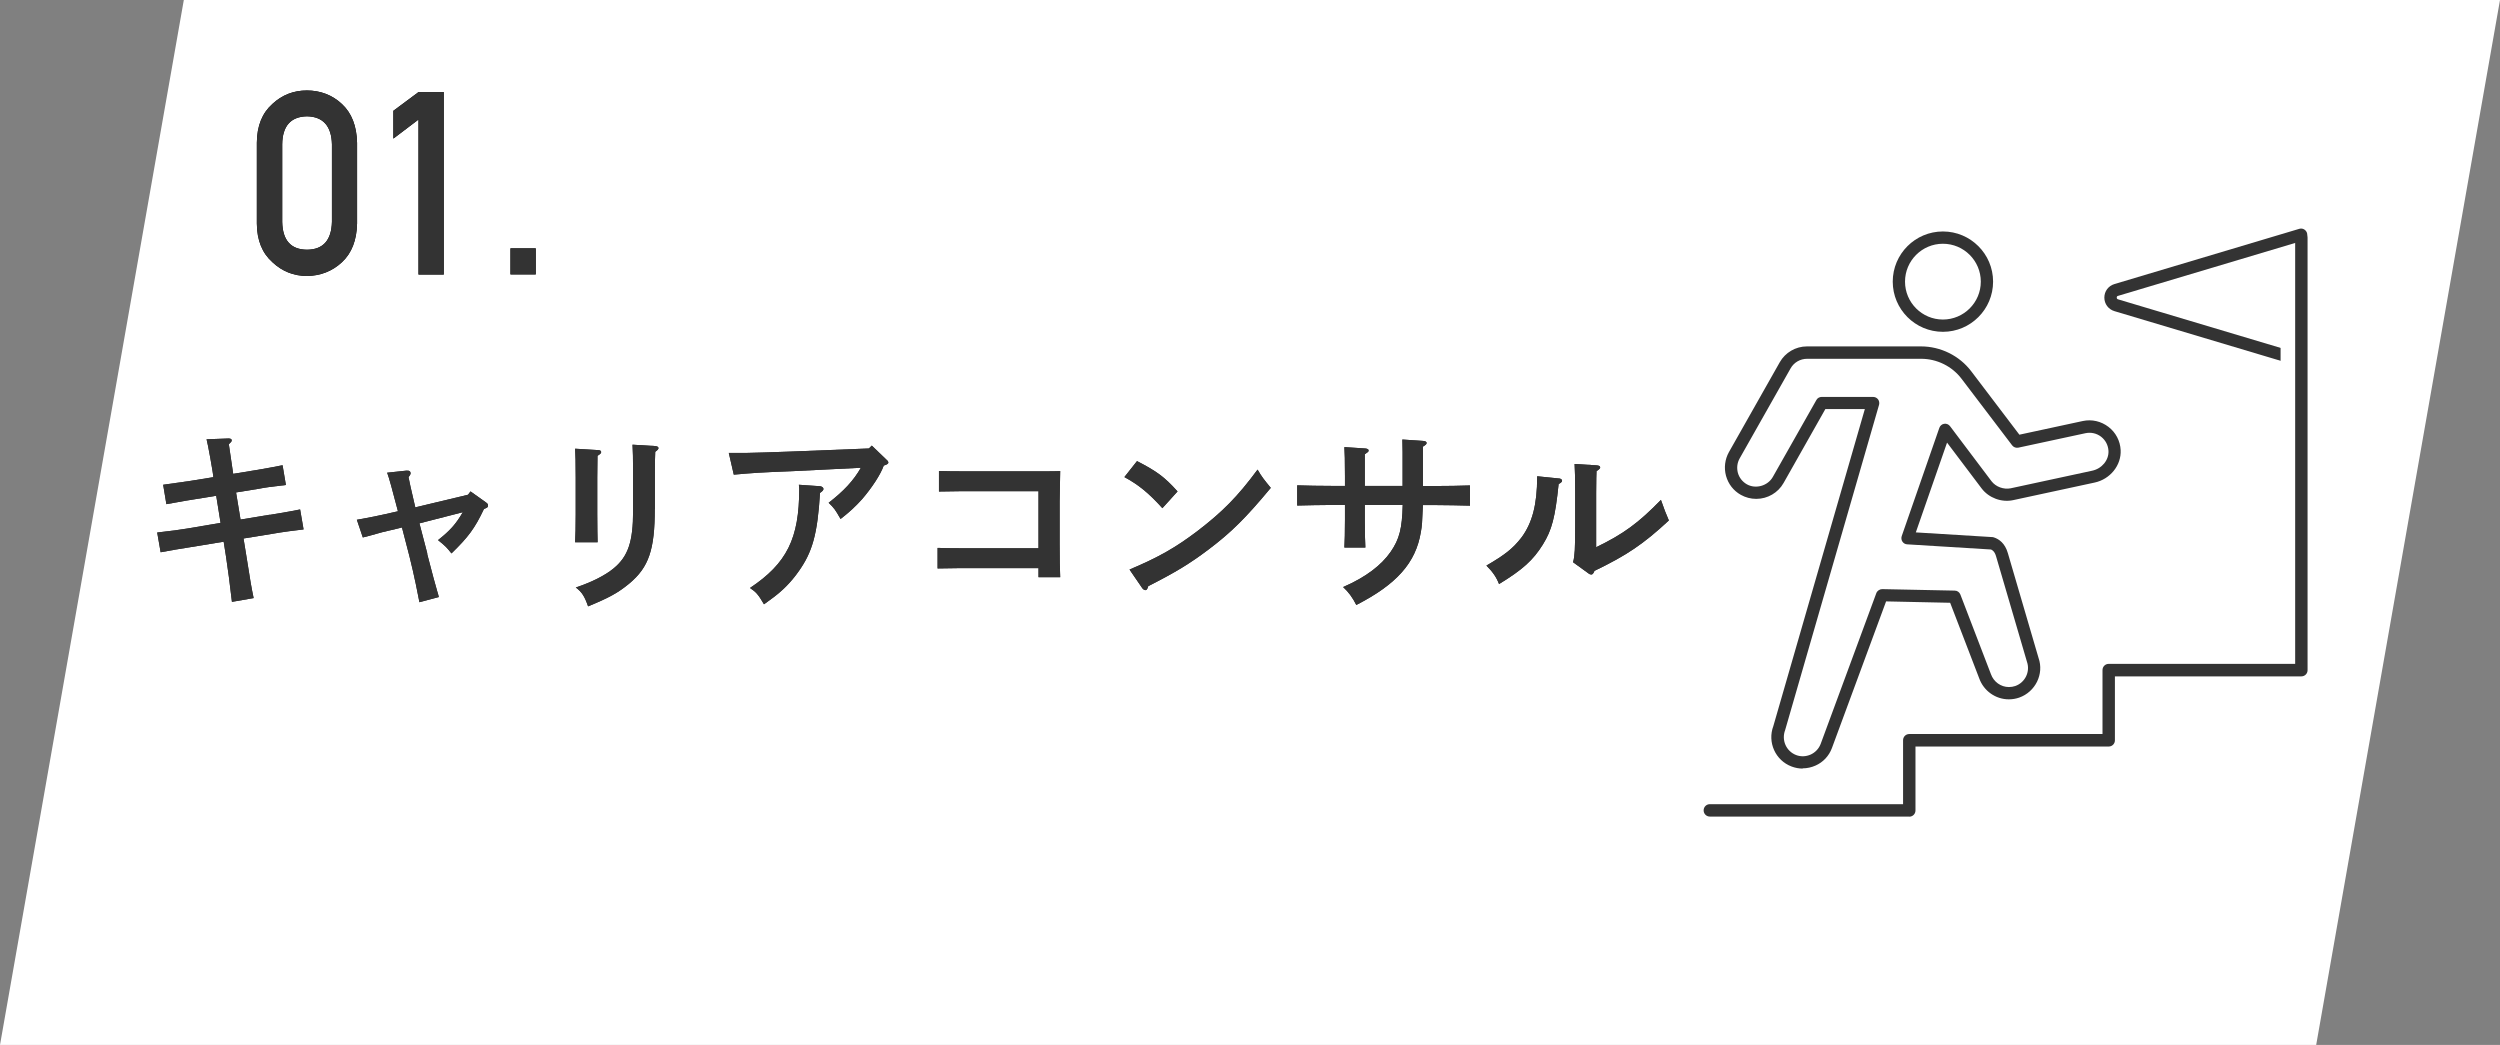 <?xml version="1.0" encoding="UTF-8"?><svg id="_レイヤー_2" xmlns="http://www.w3.org/2000/svg" viewBox="0 0 217.74 91.01"><rect x="0" y="0" width="217.74" height="91.01" fill="#808080" stroke="none"/><defs><style>.cls-1{fill:#fff;}.cls-2{fill:#333;}</style></defs><g id="_レイヤー_1-2"><g><polygon class="cls-1" points="201.73 91.01 0 91.01 16.01 0 217.74 0 201.73 91.01"/><g><g><path d="M22.37,12.43c.01-1.47,.47-2.59,1.36-3.38,.84-.78,1.84-1.17,3-1.17s2.21,.39,3.05,1.18c.85,.79,1.29,1.92,1.32,3.39v7.01c-.03,1.46-.47,2.59-1.32,3.38-.84,.78-1.86,1.18-3.05,1.2-1.16-.01-2.16-.41-3-1.2-.89-.79-1.35-1.91-1.36-3.37v-7.02Zm6.54,.14c-.04-1.59-.77-2.41-2.17-2.44-1.42,.03-2.14,.84-2.16,2.44v6.75c.03,1.61,.75,2.42,2.16,2.43,1.41-.01,2.13-.83,2.17-2.43v-6.75Z"/><path d="M36.45,10.41l-2.19,1.66v-2.42l2.19-1.63h2.2v15.89h-2.2V10.41Z"/><path d="M44.46,21.63h2.2v2.27h-2.2v-2.27Z"/></g><g><path class="cls-2" d="M22.37,12.43c.01-1.47,.47-2.59,1.36-3.38,.84-.78,1.84-1.17,3-1.17s2.21,.39,3.05,1.18c.85,.79,1.29,1.92,1.32,3.39v7.01c-.03,1.46-.47,2.59-1.32,3.38-.84,.78-1.86,1.18-3.05,1.2-1.16-.01-2.16-.41-3-1.2-.89-.79-1.35-1.91-1.36-3.37v-7.02Zm6.54,.14c-.04-1.59-.77-2.41-2.17-2.44-1.42,.03-2.14,.84-2.16,2.44v6.75c.03,1.61,.75,2.42,2.16,2.43,1.41-.01,2.13-.83,2.17-2.43v-6.75Z"/><path class="cls-2" d="M36.45,10.41l-2.19,1.66v-2.42l2.19-1.63h2.2v15.89h-2.2V10.41Z"/><path class="cls-2" d="M44.46,21.63h2.2v2.27h-2.2v-2.27Z"/></g></g><g><g><path class="cls-2" d="M23.51,44.84q1.94-.32,2.63-.47l.3,1.74c-.5,.05-2.01,.25-2.65,.37l-2.58,.42,.23,1.41c.37,2.34,.45,2.83,.65,3.78l-1.89,.33c-.15-1.32-.38-3.1-.52-3.97l-.2-1.27-2.86,.47c-1.27,.2-1.42,.23-2.63,.45l-.3-1.72c1.31-.15,1.92-.23,2.64-.35l2.88-.49-.38-2.36-2.03,.33c-.62,.1-.65,.1-1.57,.27q-.44,.08-.74,.13l-.28-1.69q.44-.05,2.33-.33l2.04-.33c0-.27-.5-3.03-.59-3.3l1.91-.07c.22,0,.28,.07,.28,.17,0,.08-.05,.15-.25,.33,.12,.8,.28,1.88,.38,2.58l2.01-.33c.69-.12,1.74-.3,2.29-.42l.29,1.72c-1.17,.13-1.86,.23-2.31,.32l-2.03,.33,.39,2.36,2.54-.42Z"/><path class="cls-2" d="M37.2,48.22q.65,2.51,.89,3.31s.12,.37,.13,.47l-1.69,.45c-.07-.4-.47-2.43-.87-4l-.65-2.51-.4,.1c-1.11,.25-1.42,.33-2.68,.69-.12,.03-.15,.03-.33,.08l-.52-1.54c1.12-.2,1.57-.28,3.58-.74q-.72-2.79-.94-3.36l1.67-.18c.25-.03,.37,.08,.37,.22,0,.1-.05,.18-.18,.35q.05,.33,.59,2.63l4.59-1.1,.22-.29,1.32,.94c.17,.12,.2,.17,.2,.27,0,.17-.02,.18-.35,.32-.8,1.69-1.36,2.44-2.83,3.87-.44-.55-.45-.57-1.17-1.16,1.04-.82,1.54-1.37,2.16-2.43l-3.78,.97,.69,2.64Z"/><path class="cls-2" d="M52.08,39.2c.18,0,.28,.07,.28,.17s-.07,.17-.32,.33q0,.49-.02,1.89v3.2c0,1.17,.02,1.91,.03,2.44h-1.96c.03-.57,.05-1.34,.05-2.44v-3.2c0-1.32-.02-2.04-.05-2.51l1.98,.12Zm4.95,5.12c0,3.55-.52,5.09-2.23,6.51-.95,.79-1.77,1.24-3.58,1.98-.3-.87-.55-1.26-1.07-1.64,1.44-.49,2.53-1.04,3.3-1.67,1.26-1.04,1.69-2.33,1.69-5v-3.26c0-1.27-.02-2.04-.05-2.51l1.98,.12c.18,.02,.28,.07,.28,.18,0,.08-.07,.17-.28,.32q-.03,.49-.03,1.89v3.1Z"/><path class="cls-2" d="M63.48,39.45h1.47c.5,0,2.44-.07,3.9-.12l6.83-.27,.25-.25,1.29,1.24c.12,.1,.15,.17,.15,.25q0,.13-.4,.25c-.28,.79-1.04,1.94-1.89,2.93-.54,.6-1.09,1.12-1.87,1.72-.47-.82-.55-.94-1.04-1.41,1.32-1.02,2.16-1.92,2.81-3.05l-6.03,.3c-2.63,.1-3.38,.15-5.04,.3l-.44-1.91Zm7.97,2.9c.13,.02,.27,.12,.27,.23s-.08,.2-.3,.35c-.22,3.57-.65,5.16-1.91,6.9-.64,.9-1.36,1.62-2.23,2.26-.33,.25-.59,.42-.74,.54-.49-.84-.69-1.07-1.22-1.42,3.21-2.14,4.29-4.3,4.29-8.64,0-.1-.02-.18-.03-.35l1.88,.13Z"/><path class="cls-2" d="M90.45,42.78h-6.66c-.57,0-1.46,.02-2.01,.03v-1.79c.5,.02,1.32,.03,2.01,.03h7.13c.57,0,1,0,1.42-.02q-.02,.54-.05,2.66v3.63c0,1.34,.02,2.31,.05,2.95h-1.89v-.79h-6.78c-.55,0-1.51,.02-2.01,.03v-1.79c.5,.02,1.36,.03,2.01,.03h6.78v-4.99Z"/><path class="cls-2" d="M99.03,40.16c1.74,.9,2.38,1.37,3.53,2.64l-1.32,1.46c-1.21-1.34-2.08-2.04-3.31-2.71l1.1-1.39Zm-.64,9.44c2.53-1.07,3.97-1.89,5.88-3.33,2.23-1.71,3.53-3.03,5.26-5.37,.33,.59,.62,.95,1.15,1.59-2.21,2.66-3.45,3.88-5.41,5.36-1.64,1.24-2.88,1.99-5.26,3.2-.07,.23-.13,.35-.25,.35-.08,0-.22-.08-.29-.2l-1.09-1.59Z"/><path class="cls-2" d="M122.16,42.33v-2.98l-.02-1.07,1.79,.12c.22,.02,.32,.07,.32,.18,0,.1-.07,.17-.32,.32v3.43h1.1c.92,0,2.24-.02,3-.05v1.76c-.79-.02-2.11-.05-3-.05h-1.1c-.07,1.62-.07,1.72-.18,2.36-.45,2.68-2.11,4.54-5.62,6.34-.33-.65-.67-1.12-1.15-1.56,1.96-.85,3.33-1.89,4.15-3.08,.75-1.09,.99-2.01,1.04-4.07h-3.3v1.27c0,1.1,.02,1.96,.05,2.44h-1.83c.03-.57,.05-1.34,.05-2.44v-1.27h-1.16c-.82,0-2.28,.03-3,.05v-1.76c.69,.03,2.14,.05,3,.05h1.16v-.87c0-1.32-.02-2.04-.05-2.51l1.83,.12c.18,.02,.28,.07,.28,.18,0,.1-.05,.13-.33,.32v2.76h3.3Z"/><path class="cls-2" d="M135.85,41.68c.1,.02,.2,.1,.2,.18,0,.1-.08,.18-.3,.3-.3,2.91-.59,4-1.37,5.26-.85,1.37-1.76,2.19-3.82,3.45-.22-.59-.57-1.09-1.1-1.61,1.64-.95,2.33-1.51,3.05-2.44,.95-1.27,1.37-2.91,1.37-5.26v-.08l1.97,.2Zm1.16,7.28c.15-.54,.18-1.21,.18-3.11v-2.93c0-1.29-.02-2.01-.05-2.51l1.93,.12c.2,.02,.3,.07,.3,.18,0,.08-.08,.17-.32,.32q-.02,.27-.03,1.89v4.74c2.38-1.15,3.68-2.11,5.64-4.12,.3,.87,.42,1.15,.69,1.79-2.24,2.08-3.7,3.05-6.48,4.39-.08,.22-.17,.32-.27,.32-.07,0-.17-.03-.25-.1l-1.34-.97Z"/></g><g><path class="cls-2" d="M23.51,44.84q1.94-.32,2.63-.47l.3,1.74c-.5,.05-2.01,.25-2.65,.37l-2.58,.42,.23,1.41c.37,2.34,.45,2.83,.65,3.78l-1.89,.33c-.15-1.32-.38-3.1-.52-3.97l-.2-1.27-2.86,.47c-1.27,.2-1.42,.23-2.63,.45l-.3-1.72c1.31-.15,1.92-.23,2.64-.35l2.88-.49-.38-2.36-2.03,.33c-.62,.1-.65,.1-1.57,.27q-.44,.08-.74,.13l-.28-1.69q.44-.05,2.33-.33l2.04-.33c0-.27-.5-3.03-.59-3.3l1.91-.07c.22,0,.28,.07,.28,.17,0,.08-.05,.15-.25,.33,.12,.8,.28,1.88,.38,2.58l2.01-.33c.69-.12,1.74-.3,2.29-.42l.29,1.72c-1.17,.13-1.86,.23-2.31,.32l-2.03,.33,.39,2.36,2.54-.42Z"/><path class="cls-2" d="M37.2,48.22q.65,2.51,.89,3.31s.12,.37,.13,.47l-1.69,.45c-.07-.4-.47-2.43-.87-4l-.65-2.51-.4,.1c-1.11,.25-1.42,.33-2.68,.69-.12,.03-.15,.03-.33,.08l-.52-1.54c1.12-.2,1.57-.28,3.58-.74q-.72-2.79-.94-3.36l1.67-.18c.25-.03,.37,.08,.37,.22,0,.1-.05,.18-.18,.35q.05,.33,.59,2.63l4.59-1.1,.22-.29,1.32,.94c.17,.12,.2,.17,.2,.27,0,.17-.02,.18-.35,.32-.8,1.69-1.36,2.44-2.83,3.87-.44-.55-.45-.57-1.17-1.16,1.04-.82,1.54-1.37,2.16-2.43l-3.78,.97,.69,2.64Z"/><path class="cls-2" d="M52.08,39.2c.18,0,.28,.07,.28,.17s-.07,.17-.32,.33q0,.49-.02,1.89v3.2c0,1.17,.02,1.91,.03,2.44h-1.96c.03-.57,.05-1.34,.05-2.44v-3.2c0-1.32-.02-2.04-.05-2.51l1.98,.12Zm4.95,5.12c0,3.55-.52,5.09-2.23,6.51-.95,.79-1.77,1.24-3.58,1.98-.3-.87-.55-1.26-1.07-1.64,1.44-.49,2.53-1.04,3.3-1.67,1.26-1.04,1.69-2.33,1.69-5v-3.26c0-1.27-.02-2.04-.05-2.51l1.98,.12c.18,.02,.28,.07,.28,.18,0,.08-.07,.17-.28,.32q-.03,.49-.03,1.89v3.1Z"/><path class="cls-2" d="M63.48,39.45h1.47c.5,0,2.44-.07,3.9-.12l6.83-.27,.25-.25,1.29,1.24c.12,.1,.15,.17,.15,.25q0,.13-.4,.25c-.28,.79-1.04,1.94-1.89,2.93-.54,.6-1.09,1.12-1.87,1.72-.47-.82-.55-.94-1.04-1.41,1.32-1.02,2.16-1.92,2.81-3.05l-6.03,.3c-2.63,.1-3.38,.15-5.04,.3l-.44-1.91Zm7.97,2.9c.13,.02,.27,.12,.27,.23s-.08,.2-.3,.35c-.22,3.57-.65,5.16-1.91,6.9-.64,.9-1.36,1.62-2.23,2.26-.33,.25-.59,.42-.74,.54-.49-.84-.69-1.07-1.22-1.42,3.21-2.14,4.29-4.3,4.29-8.64,0-.1-.02-.18-.03-.35l1.88,.13Z"/><path class="cls-2" d="M90.45,42.78h-6.66c-.57,0-1.46,.02-2.01,.03v-1.79c.5,.02,1.32,.03,2.01,.03h7.13c.57,0,1,0,1.42-.02q-.02,.54-.05,2.66v3.63c0,1.34,.02,2.31,.05,2.95h-1.89v-.79h-6.78c-.55,0-1.51,.02-2.01,.03v-1.79c.5,.02,1.36,.03,2.01,.03h6.78v-4.99Z"/><path class="cls-2" d="M99.03,40.16c1.74,.9,2.38,1.37,3.53,2.64l-1.32,1.46c-1.21-1.34-2.08-2.04-3.31-2.71l1.1-1.39Zm-.64,9.44c2.53-1.07,3.97-1.89,5.88-3.33,2.23-1.71,3.53-3.03,5.26-5.37,.33,.59,.62,.95,1.15,1.59-2.21,2.66-3.45,3.88-5.41,5.36-1.64,1.24-2.88,1.99-5.26,3.2-.07,.23-.13,.35-.25,.35-.08,0-.22-.08-.29-.2l-1.09-1.59Z"/><path class="cls-2" d="M122.16,42.33v-2.98l-.02-1.07,1.79,.12c.22,.02,.32,.07,.32,.18,0,.1-.07,.17-.32,.32v3.43h1.1c.92,0,2.24-.02,3-.05v1.76c-.79-.02-2.11-.05-3-.05h-1.1c-.07,1.62-.07,1.72-.18,2.36-.45,2.68-2.11,4.54-5.62,6.34-.33-.65-.67-1.12-1.15-1.56,1.96-.85,3.33-1.89,4.15-3.08,.75-1.09,.99-2.01,1.04-4.07h-3.3v1.27c0,1.1,.02,1.96,.05,2.44h-1.83c.03-.57,.05-1.34,.05-2.44v-1.27h-1.16c-.82,0-2.28,.03-3,.05v-1.76c.69,.03,2.14,.05,3,.05h1.16v-.87c0-1.32-.02-2.04-.05-2.51l1.83,.12c.18,.02,.28,.07,.28,.18,0,.1-.05,.13-.33,.32v2.76h3.3Z"/><path class="cls-2" d="M135.85,41.68c.1,.02,.2,.1,.2,.18,0,.1-.08,.18-.3,.3-.3,2.91-.59,4-1.37,5.26-.85,1.37-1.76,2.19-3.82,3.45-.22-.59-.57-1.09-1.1-1.61,1.64-.95,2.33-1.51,3.05-2.44,.95-1.27,1.37-2.91,1.37-5.26v-.08l1.97,.2Zm1.16,7.28c.15-.54,.18-1.21,.18-3.11v-2.93c0-1.29-.02-2.01-.05-2.51l1.93,.12c.2,.02,.3,.07,.3,.18,0,.08-.08,.17-.32,.32q-.02,.27-.03,1.89v4.74c2.38-1.15,3.68-2.11,5.64-4.12,.3,.87,.42,1.15,.69,1.79-2.24,2.08-3.7,3.05-6.48,4.39-.08,.22-.17,.32-.27,.32-.07,0-.17-.03-.25-.1l-1.34-.97Z"/></g></g><g><path class="cls-2" d="M200.41,31.93c-.05,0-.1,0-.15-.02l-16.1-4.81c-.53-.16-.88-.63-.88-1.18s.35-1.02,.88-1.18l16.1-4.81c.28-.09,.58,.08,.67,.36s-.08,.58-.36,.67l-16.1,4.81c-.08,.02-.11,.07-.11,.15s.04,.13,.11,.15l16.1,4.81c.28,.08,.44,.38,.36,.67-.07,.23-.28,.38-.51,.38Z"/><g><path class="cls-1" d="M200.41,60.15c-.99,0-1.78-.8-1.78-1.78V26.43c0-.99,.8-1.78,1.78-1.78s1.78,.8,1.78,1.78v31.94c0,.99-.8,1.78-1.78,1.78Z"/><path class="cls-2" d="M166.28,71.12h-17.36c-.3,0-.54-.24-.54-.54s.24-.54,.54-.54h16.83v-5.57c0-.3,.24-.54,.54-.54h16.83v-5.57c0-.3,.24-.54,.54-.54h16.24V20.69c0-.3,.24-.54,.54-.54s.54,.24,.54,.54V58.37c0,.3-.24,.54-.54,.54h-16.24v5.57c0,.3-.24,.54-.54,.54h-16.83v5.57c0,.3-.24,.54-.54,.54Z"/><g><path class="cls-2" d="M169.22,28.9c-2.41,0-4.37-1.96-4.37-4.37s1.96-4.37,4.37-4.37,4.37,1.96,4.37,4.37-1.96,4.37-4.37,4.37Zm0-7.67c-1.82,0-3.3,1.48-3.3,3.3s1.48,3.3,3.3,3.3,3.3-1.48,3.3-3.3-1.48-3.3-3.3-3.3Z"/><path class="cls-2" d="M157.01,66.94c-.33,0-.65-.06-.97-.18-1.41-.53-2.12-2.11-1.59-3.52l7.97-27.61h-3.44l-3.64,6.44c-.48,.85-1.39,1.38-2.38,1.38-.47,0-.93-.12-1.34-.35-.64-.36-1.09-.94-1.29-1.65-.19-.7-.1-1.44,.25-2.07l4.43-7.83c.48-.85,1.39-1.38,2.37-1.38h9.93c1.71,0,3.35,.81,4.38,2.17l4.19,5.52,5.52-1.19c.79-.17,1.6,.02,2.24,.51,.63,.48,1.02,1.22,1.06,2.02,.07,1.32-.91,2.54-2.27,2.83l-7.09,1.53c-1.01,.22-2.12-.19-2.75-1.02l-3.01-3.99-2.72,7.82,6.68,.41s.09,.01,.13,.03c.42,.14,.96,.49,1.21,1.38l2.67,9.12c.49,1.39-.27,2.95-1.69,3.45-.29,.1-.59,.15-.9,.15-1.16,0-2.19-.74-2.58-1.83l-2.53-6.58-5.58-.12-4.72,12.78c-.26,.69-.77,1.23-1.43,1.52-.36,.16-.74,.24-1.12,.24Zm1.66-32.37h4.47c.17,0,.33,.08,.43,.21,.1,.13,.13,.31,.09,.47l-8.18,28.33c-.34,.9,.1,1.85,.95,2.18,.41,.16,.86,.14,1.27-.04,.4-.18,.71-.51,.87-.92l4.85-13.14c.08-.21,.3-.35,.51-.35l6.32,.13c.22,0,.41,.14,.49,.34l2.66,6.93c.24,.68,.87,1.13,1.57,1.13,.19,0,.37-.03,.55-.09,.86-.3,1.32-1.25,1.02-2.11l-2.68-9.15c-.12-.45-.33-.58-.45-.63l-7.31-.45c-.17-.01-.32-.1-.41-.24-.09-.14-.11-.31-.06-.47l3.28-9.44c.07-.19,.23-.32,.42-.35,.2-.03,.39,.05,.51,.21l3.61,4.79c.38,.5,1.07,.74,1.67,.62l7.09-1.53c.86-.18,1.47-.93,1.43-1.73-.03-.5-.26-.93-.64-1.23-.39-.3-.88-.41-1.36-.31l-5.85,1.26c-.2,.04-.41-.03-.54-.2l-4.4-5.79c-.83-1.1-2.15-1.75-3.53-1.75h-9.93c-.6,0-1.15,.32-1.44,.84l-4.43,7.83c-.22,.39-.27,.83-.16,1.26,.12,.43,.4,.78,.78,1,.77,.44,1.82,.14,2.26-.63l3.8-6.71c.09-.17,.27-.27,.47-.27Z"/></g></g></g></g></g></svg>